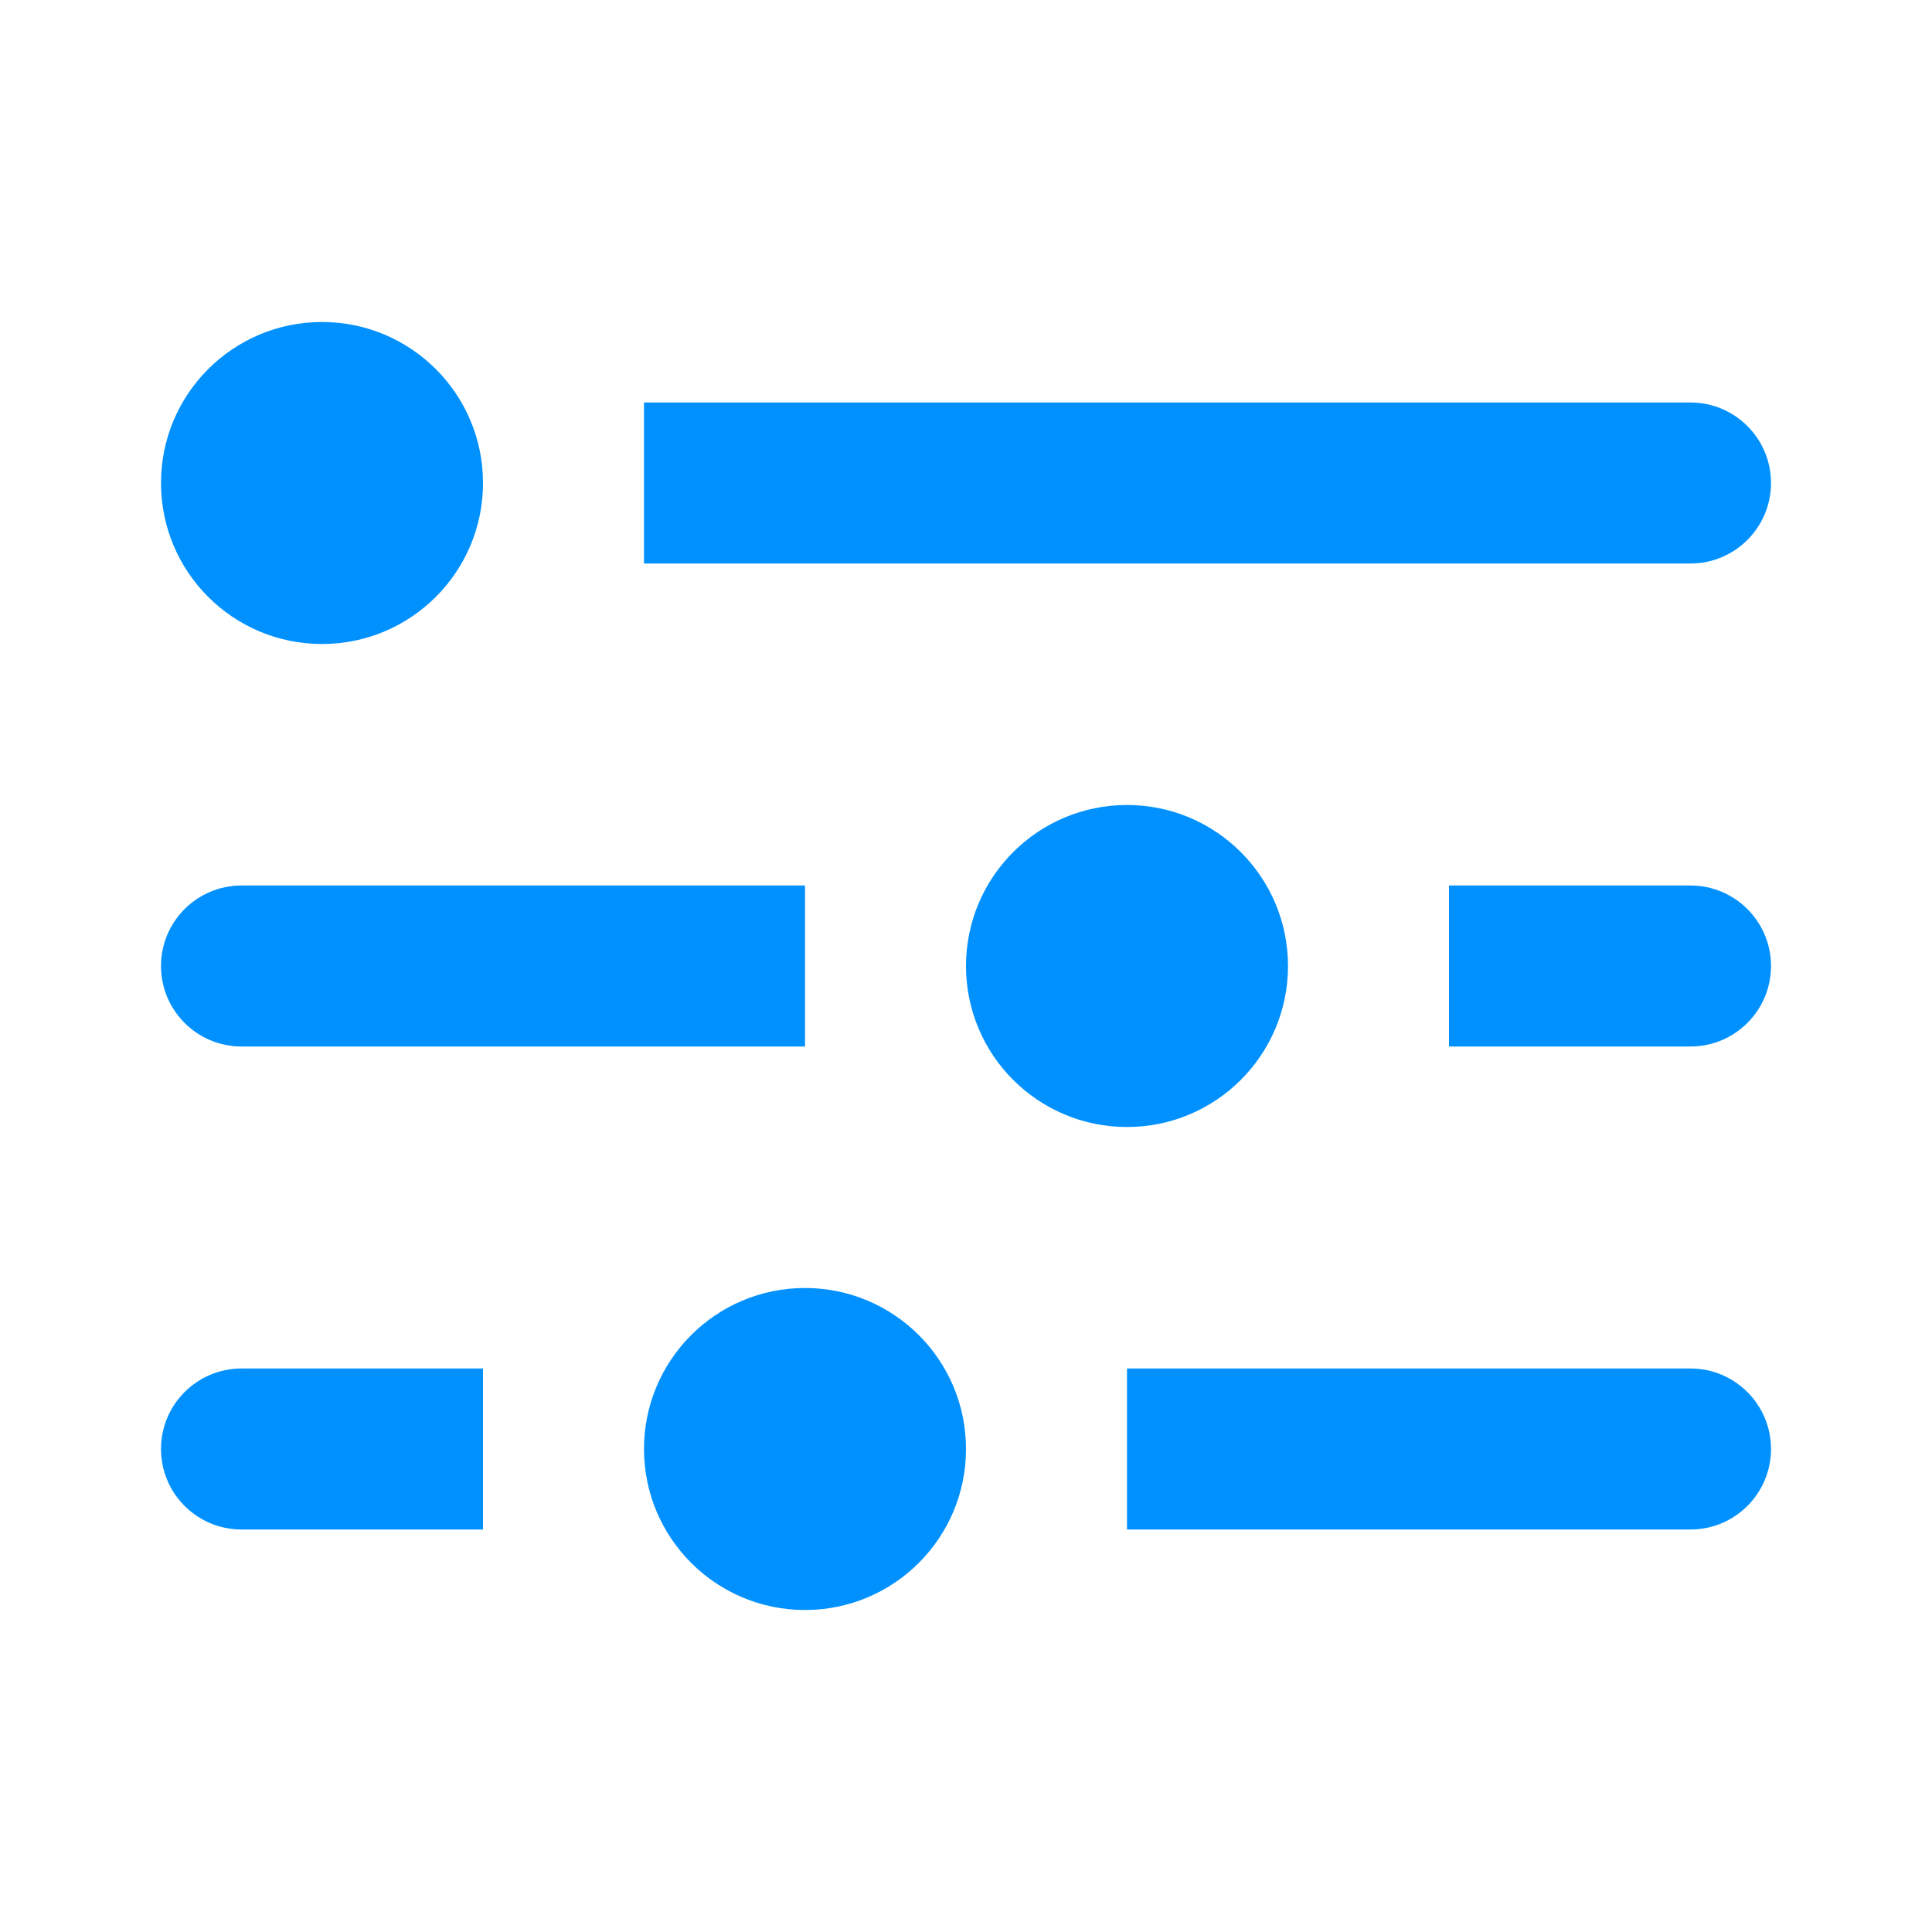<?xml version="1.0" encoding="UTF-8"?>
<svg width="24px" height="24px" viewBox="0 0 24 24" version="1.1" xmlns="http://www.w3.org/2000/svg" xmlns:xlink="http://www.w3.org/1999/xlink">
    <title>icon/24/settings</title>
    <g id="icon/24/settings" stroke="none" stroke-width="1" fill="none" fill-rule="evenodd">
        <path d="M10,16 C11.105,16 12,16.895 12,18 C12,19.105 11.105,20 10,20 C8.895,20 8,19.105 8,18 C8,16.895 8.895,16 10,16 Z M21,17 C21.552,17 22,17.448 22,18 C22,18.552 21.552,19 21,19 L21,19 L14,19 L14,17 Z M6,17 L6,19 L3,19 C2.448,19 2,18.552 2,18 C2,17.448 2.448,17 3,17 L6,17 Z M14,10 C15.105,10 16,10.895 16,12 C16,13.105 15.105,14 14,14 C12.895,14 12,13.105 12,12 C12,10.895 12.895,10 14,10 Z M10,11 L10,13 L3,13 C2.448,13 2,12.552 2,12 C2,11.448 2.448,11 3,11 L10,11 Z M21,11 C21.552,11 22,11.448 22,12 C22,12.552 21.552,13 21,13 L21,13 L18,13 L18,11 Z M4,4 C5.105,4 6,4.895 6,6 C6,7.105 5.105,8 4,8 C2.895,8 2,7.105 2,6 C2,4.895 2.895,4 4,4 Z M21,5 C21.552,5 22,5.448 22,6 C22,6.552 21.552,7 21,7 L8,7 L8,5 L21,5 Z" id="Mask" fill="#0091FF"></path>
    </g>
</svg>